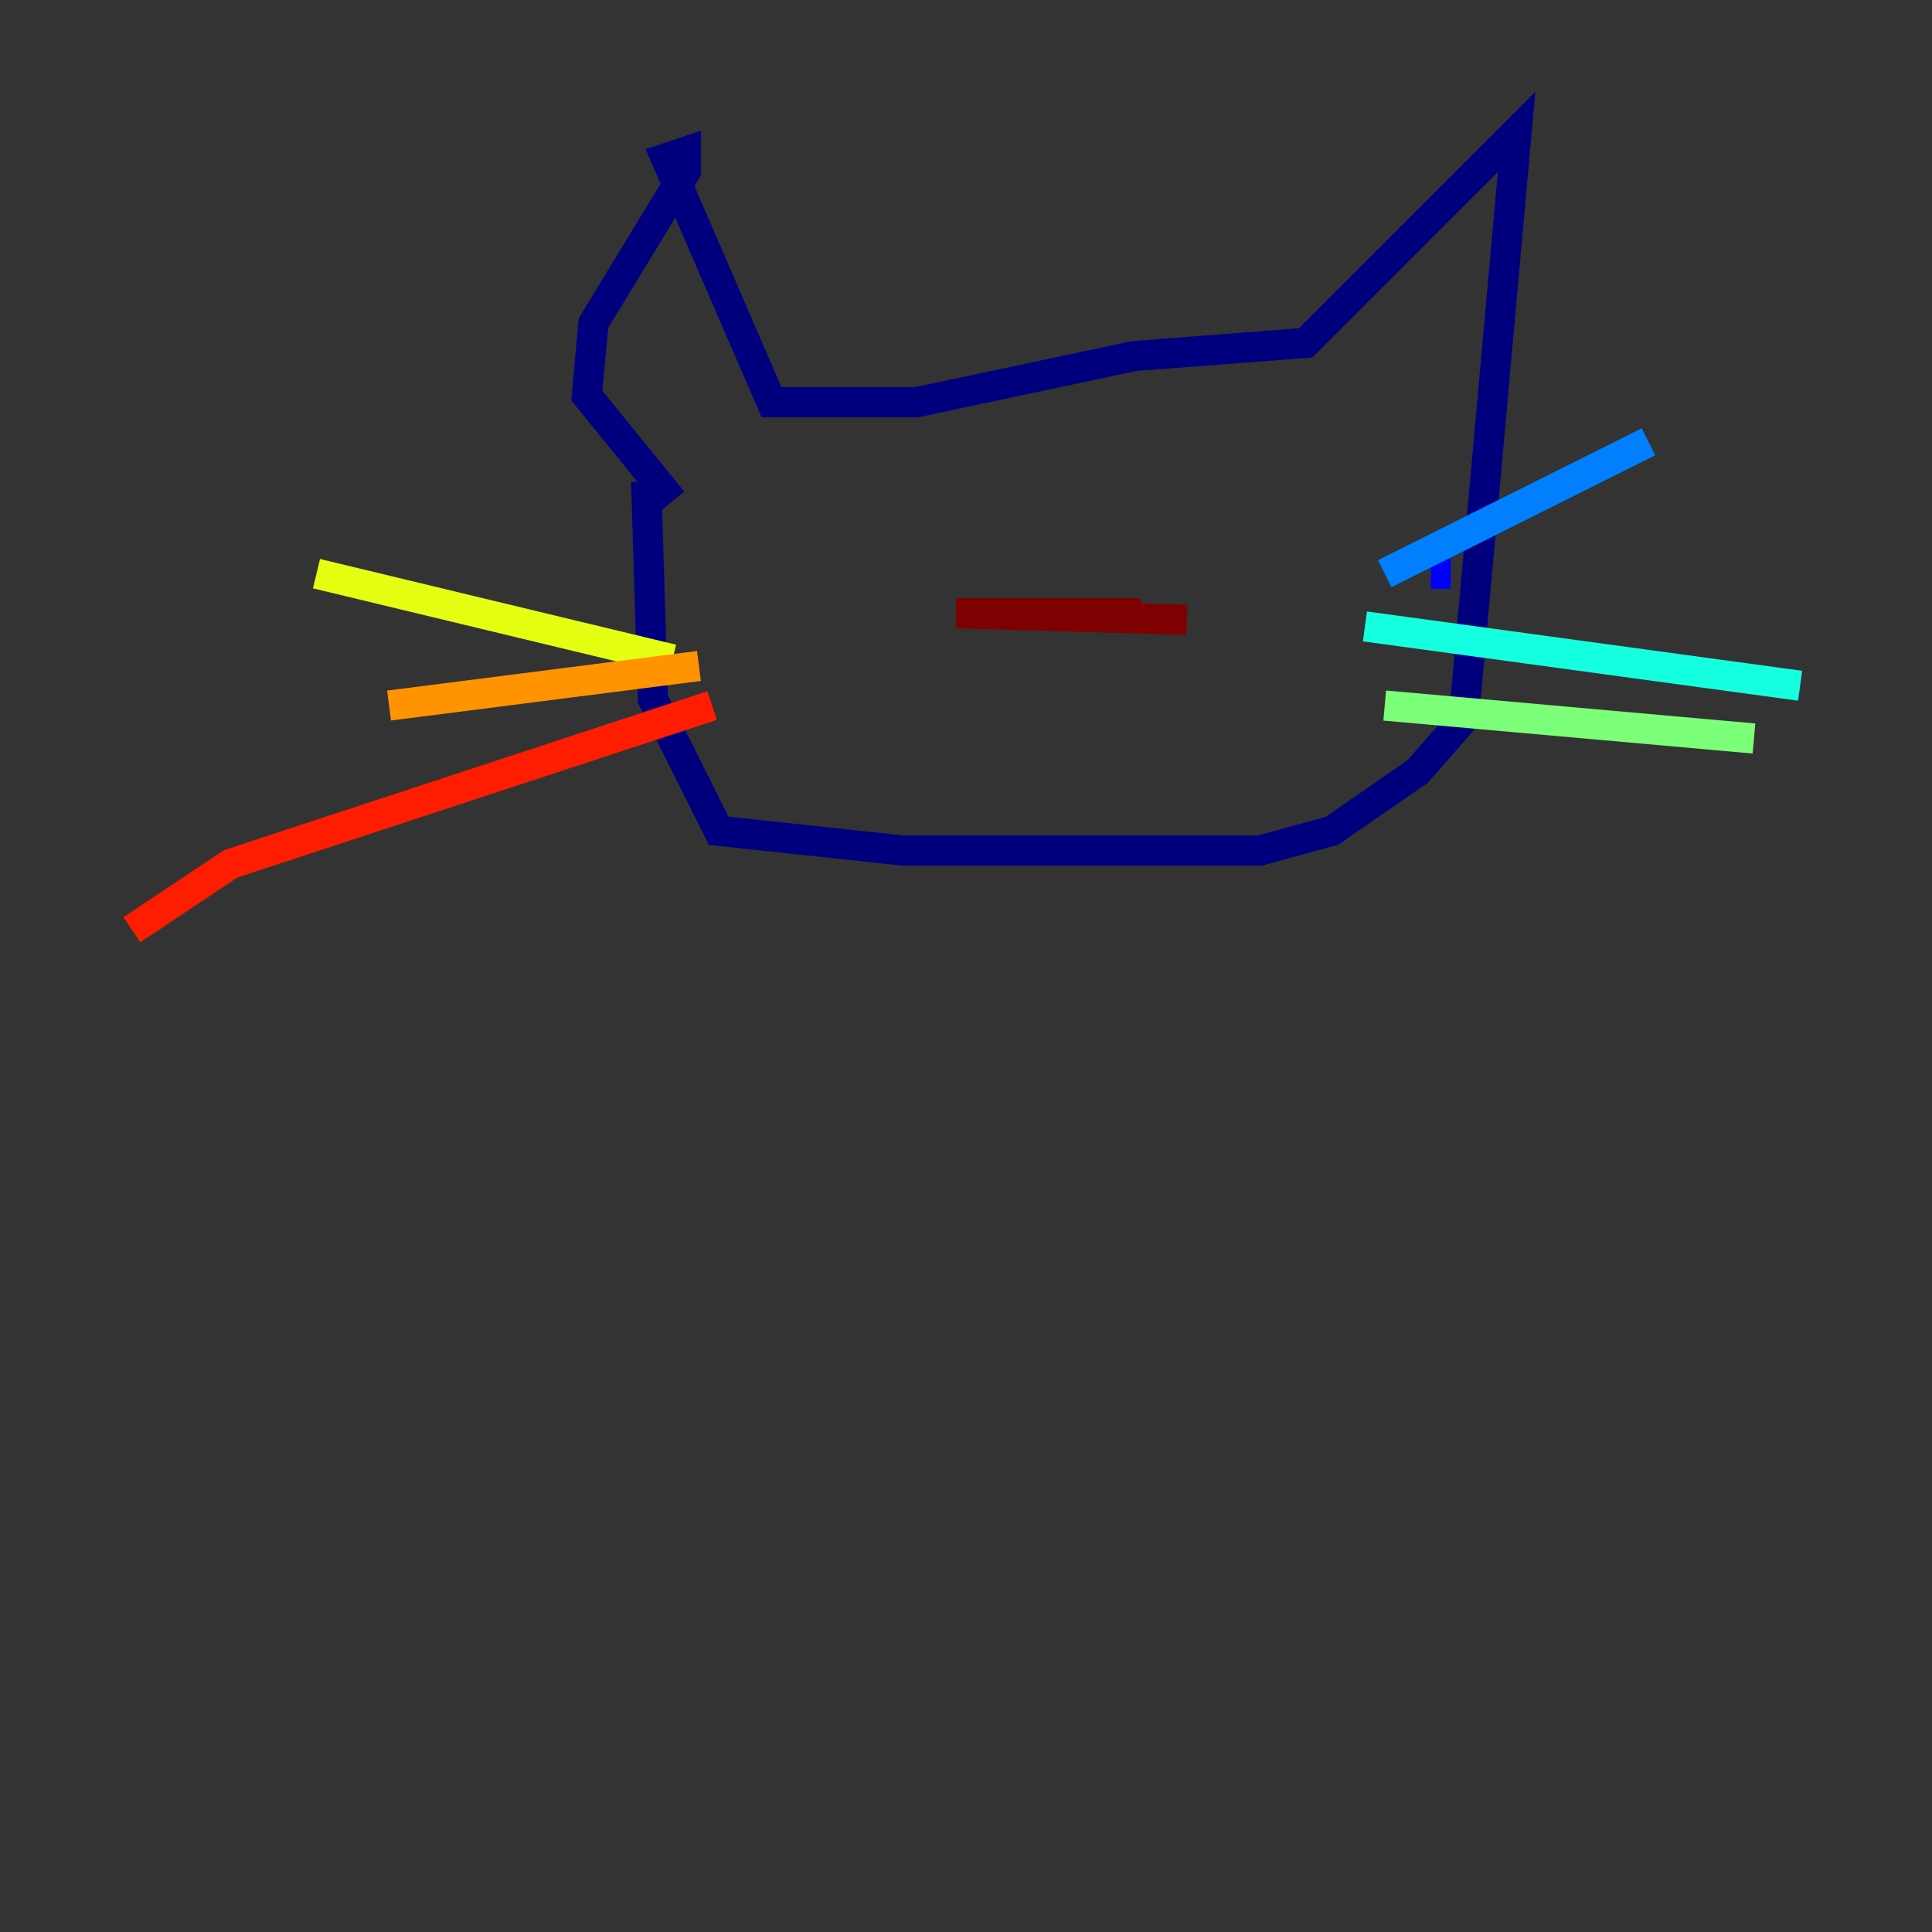 <?xml version="1.0" encoding="utf-8" ?>
<svg baseProfile="tiny" height="128" version="1.2" viewBox="0,0,128,128" width="128" xmlns="http://www.w3.org/2000/svg" xmlns:ev="http://www.w3.org/2001/xml-events" xmlns:xlink="http://www.w3.org/1999/xlink"><rect x="0" y="0" width="128" height="128" fill="#333333" stroke="none"/><defs /><polyline fill="none" points="42.812,31.891 43.249,46.307 47.618,55.044 59.85,56.355 83.44,56.355 88.246,55.044 93.925,51.113 96.983,47.618 100.478,8.737 86.498,22.717 75.14,23.59 60.724,26.648 51.113,26.648 44.123,10.485 45.433,10.048 45.433,11.358 39.317,21.406 38.88,26.212 44.56,33.201" stroke="#00007f" stroke-width="2" /><polyline fill="none" points="96.109,38.007 94.799,38.007" stroke="#0000ff" stroke-width="2" /><polyline fill="none" points="91.741,38.007 109.215,29.27" stroke="#0080ff" stroke-width="2" /><polyline fill="none" points="90.43,41.502 119.263,45.433" stroke="#15ffe1" stroke-width="2" /><polyline fill="none" points="91.741,46.744 116.205,48.928" stroke="#7cff79" stroke-width="2" /><polyline fill="none" points="44.56,43.686 20.969,38.007" stroke="#e4ff12" stroke-width="2" /><polyline fill="none" points="46.307,44.123 25.775,46.744" stroke="#ff9400" stroke-width="2" /><polyline fill="none" points="47.181,46.744 15.29,57.229 8.737,61.597" stroke="#ff1d00" stroke-width="2" /><polyline fill="none" points="75.577,40.628 63.345,40.628 78.635,41.065" stroke="#7f0000" stroke-width="2" /></svg>